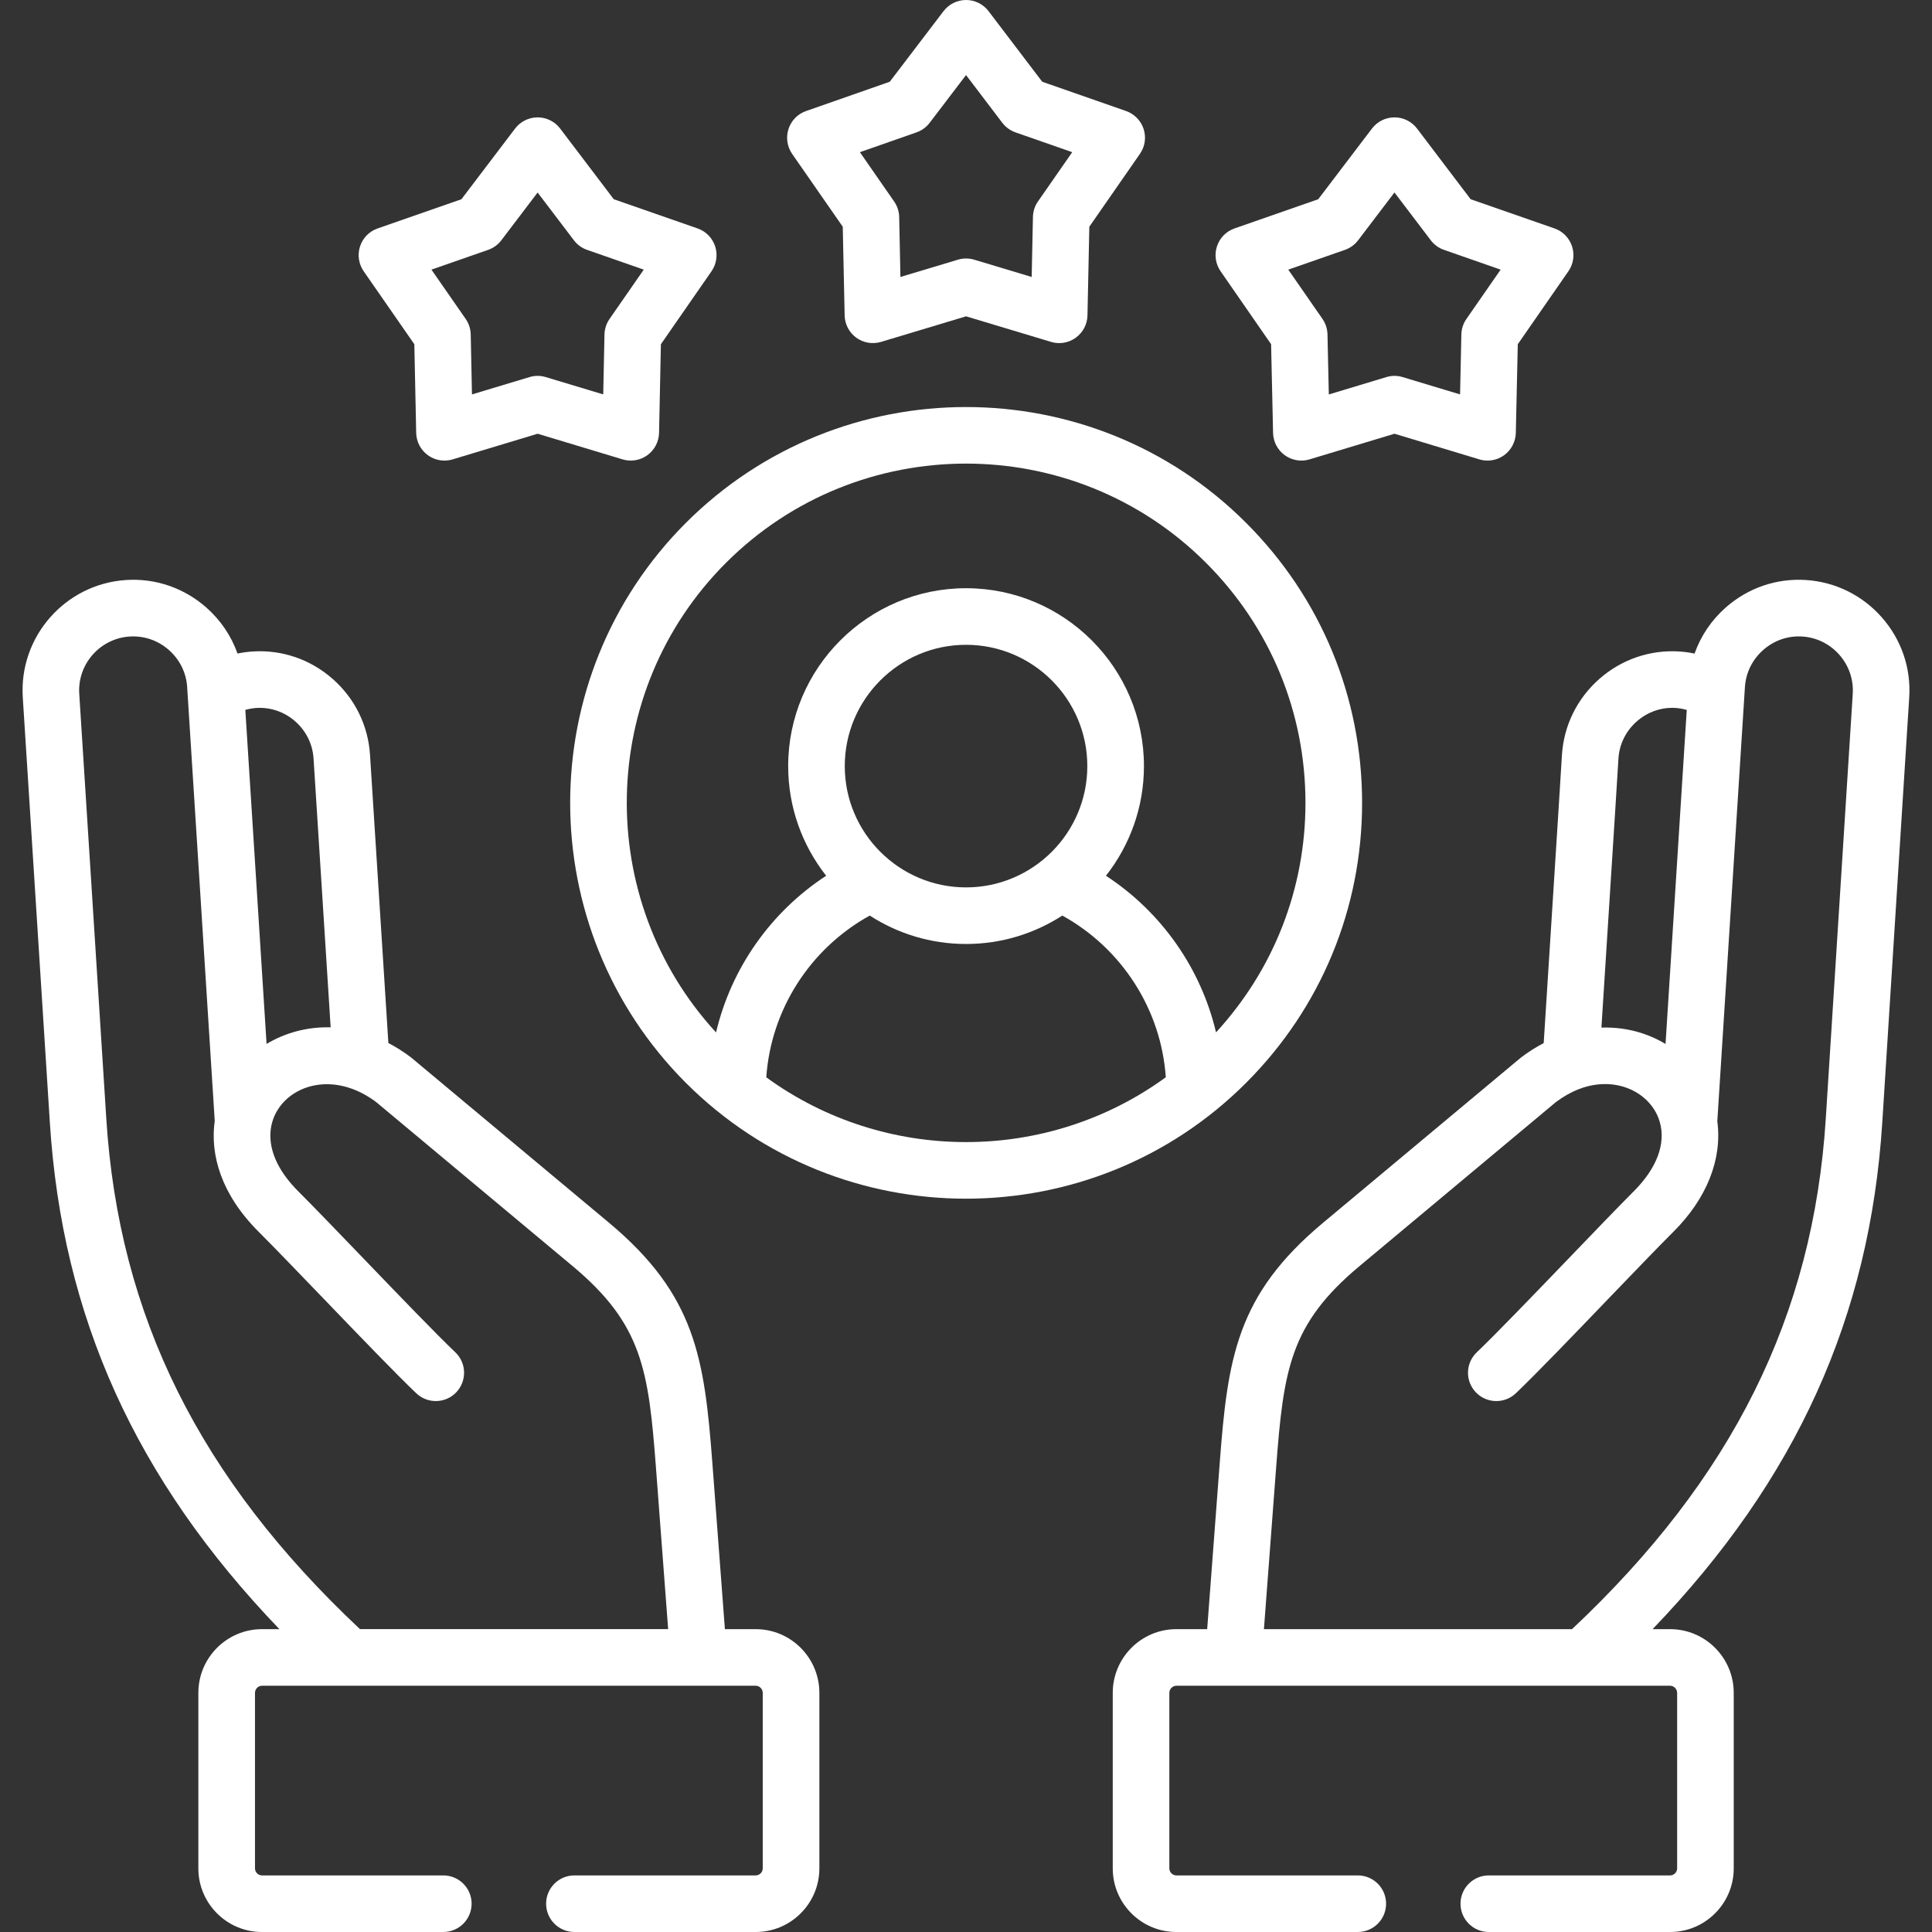 <svg width="48" height="48" viewBox="0 0 48 48" fill="none" xmlns="http://www.w3.org/2000/svg">
<rect x="0" y="0" width="48" height="48" fill="#333333" stroke="none"/>
<path d="M10.294 8.552L10.34 10.755C10.345 10.975 10.452 11.18 10.63 11.309C10.751 11.397 10.896 11.443 11.043 11.443C11.111 11.443 11.179 11.433 11.246 11.413L13.357 10.776L15.468 11.413C15.678 11.477 15.906 11.438 16.084 11.309C16.262 11.18 16.369 10.975 16.374 10.755L16.42 8.552L17.677 6.74C17.802 6.559 17.836 6.33 17.768 6.121C17.7 5.912 17.538 5.747 17.331 5.675L15.249 4.95L13.917 3.194C13.784 3.019 13.577 2.916 13.357 2.916C13.137 2.916 12.93 3.019 12.797 3.194L11.464 4.95L9.383 5.675C9.175 5.747 9.013 5.912 8.945 6.121C8.877 6.33 8.911 6.559 9.036 6.74L10.294 8.552ZM12.127 6.208C12.258 6.163 12.372 6.08 12.456 5.969L13.357 4.783L14.258 5.969C14.341 6.08 14.456 6.163 14.586 6.208L15.994 6.699L15.144 7.924C15.065 8.038 15.021 8.172 15.018 8.31L14.987 9.799L13.56 9.369C13.428 9.328 13.286 9.328 13.154 9.369L11.726 9.799L11.695 8.31C11.692 8.172 11.649 8.038 11.57 7.924L10.719 6.699L12.127 6.208Z" fill="white"/>
<path d="M20.938 5.633L20.985 7.836C20.989 8.055 21.096 8.26 21.274 8.39C21.452 8.519 21.68 8.557 21.89 8.494L24.001 7.859L26.113 8.494C26.179 8.514 26.247 8.524 26.315 8.524C26.462 8.524 26.607 8.478 26.729 8.389C26.906 8.26 27.014 8.055 27.018 7.836L27.064 5.633L28.321 3.823C28.447 3.643 28.481 3.414 28.413 3.205C28.345 2.996 28.183 2.831 27.976 2.758L25.894 2.031L24.561 0.278C24.428 0.103 24.221 9.375e-05 24.002 0H24.001C23.782 0 23.575 0.103 23.442 0.277L22.106 2.031L20.026 2.759C19.819 2.831 19.657 2.996 19.59 3.205C19.522 3.414 19.556 3.643 19.681 3.824L20.938 5.633ZM22.77 3.289C22.9 3.243 23.014 3.161 23.097 3.051L24.001 1.865L24.902 3.051C24.986 3.161 25.1 3.243 25.23 3.289L26.639 3.781L25.788 5.005C25.709 5.118 25.666 5.253 25.663 5.391L25.632 6.881L24.204 6.452C24.138 6.432 24.069 6.422 24.001 6.422C23.933 6.422 23.865 6.432 23.799 6.452L22.371 6.881L22.34 5.391C22.337 5.253 22.293 5.118 22.214 5.005L21.364 3.781L22.77 3.289Z" fill="white"/>
<path d="M31.58 8.551L31.629 10.755C31.634 10.975 31.741 11.18 31.919 11.309C32.097 11.438 32.325 11.477 32.535 11.413L34.646 10.776L36.754 11.413C36.82 11.433 36.889 11.443 36.957 11.443C37.104 11.443 37.248 11.397 37.37 11.309C37.548 11.18 37.655 10.975 37.66 10.755L37.709 8.552L38.966 6.74C39.092 6.559 39.125 6.33 39.057 6.121C38.989 5.912 38.828 5.747 38.62 5.675L36.538 4.95L35.206 3.194C35.073 3.019 34.866 2.916 34.646 2.916H34.646C34.426 2.916 34.219 3.019 34.086 3.194L32.751 4.95L30.672 5.675C30.464 5.747 30.302 5.912 30.235 6.121C30.166 6.33 30.2 6.558 30.325 6.739L31.58 8.551ZM33.414 6.208C33.544 6.163 33.658 6.08 33.742 5.97L34.645 4.782L35.547 5.969C35.63 6.08 35.745 6.163 35.876 6.208L37.283 6.699L36.433 7.924C36.354 8.037 36.31 8.171 36.307 8.309L36.275 9.799L34.849 9.369C34.717 9.328 34.575 9.328 34.443 9.369L33.014 9.8L32.981 8.309C32.978 8.172 32.935 8.038 32.857 7.924L32.007 6.699L33.414 6.208Z" fill="white"/>
<path d="M33.841 19.946C33.841 17.317 32.817 14.846 30.958 12.989C27.123 9.154 20.88 9.154 17.042 12.989C13.207 16.824 13.207 23.066 17.042 26.905C18.961 28.822 21.481 29.781 24.001 29.781C26.521 29.781 29.04 28.822 30.958 26.904C32.817 25.045 33.841 22.574 33.841 19.946ZM18.037 13.983C19.681 12.339 21.841 11.518 24.001 11.518C26.16 11.518 28.32 12.34 29.963 13.983C31.557 15.575 32.434 17.693 32.434 19.946C32.434 22.078 31.647 24.088 30.212 25.649C29.837 24.06 28.858 22.66 27.477 21.758C28.067 21.007 28.421 20.061 28.421 19.034C28.421 16.597 26.438 14.614 24.001 14.614C21.564 14.614 19.582 16.597 19.582 19.034C19.582 20.061 19.935 21.007 20.526 21.758C19.144 22.66 18.165 24.061 17.79 25.651C14.753 22.345 14.835 17.185 18.037 13.983ZM20.988 19.034C20.988 17.372 22.34 16.02 24.001 16.02C25.663 16.02 27.014 17.372 27.014 19.034C27.014 20.695 25.663 22.047 24.001 22.047C22.34 22.047 20.988 20.695 20.988 19.034ZM19.038 26.766C19.154 25.084 20.127 23.565 21.609 22.747C22.299 23.193 23.12 23.453 24.001 23.453C24.882 23.453 25.703 23.193 26.393 22.747C27.875 23.565 28.848 25.083 28.964 26.764C26.019 28.911 21.985 28.912 19.038 26.766Z" fill="white"/>
<path d="M46.753 15.338C46.267 14.787 45.597 14.457 44.866 14.41C44.135 14.363 43.429 14.606 42.877 15.092C42.519 15.408 42.255 15.801 42.101 16.238C41.978 16.212 41.853 16.195 41.726 16.186C40.996 16.139 40.289 16.381 39.736 16.867C39.183 17.354 38.853 18.024 38.806 18.756L38.726 20.045L38.353 25.915C38.163 26.014 37.976 26.132 37.796 26.268C37.787 26.274 37.779 26.282 37.77 26.289L32.873 30.378C30.718 32.176 30.501 33.742 30.303 36.357L29.992 40.476H29.226C28.355 40.476 27.646 41.186 27.646 42.059V46.42C27.646 47.291 28.355 48 29.226 48H33.734C34.122 48 34.437 47.685 34.437 47.297C34.437 46.909 34.122 46.594 33.734 46.594H29.226C29.132 46.594 29.052 46.514 29.052 46.42V42.059C29.052 41.963 29.132 41.882 29.226 41.882H41.494C41.588 41.882 41.668 41.963 41.668 42.059V46.42C41.668 46.514 41.588 46.594 41.494 46.594H36.989C36.6 46.594 36.286 46.909 36.286 47.297C36.286 47.685 36.6 48 36.989 48H41.494C42.365 48 43.074 47.291 43.074 46.42V42.059C43.074 41.186 42.365 40.476 41.494 40.476H41.058C44.633 36.756 46.457 32.716 46.765 27.883L47.434 17.327C47.481 16.596 47.239 15.89 46.753 15.338ZM40.13 20.133L40.21 18.844C40.233 18.488 40.394 18.162 40.665 17.923C40.936 17.685 41.281 17.566 41.633 17.589C41.727 17.596 41.818 17.613 41.907 17.638L41.38 25.937C41.203 25.831 41.014 25.743 40.812 25.676C40.48 25.566 40.134 25.519 39.787 25.53L40.13 20.133ZM46.031 17.238L45.361 27.794C45.049 32.694 43.042 36.73 39.056 40.476H31.402L31.705 36.463C31.889 34.035 32.044 32.901 33.774 31.458L38.657 27.38C39.412 26.816 40.054 26.907 40.37 27.011C40.796 27.152 41.119 27.472 41.235 27.869C41.394 28.411 41.164 29.026 40.586 29.602C40.205 29.983 39.611 30.601 38.982 31.256C38.128 32.144 37.16 33.15 36.691 33.597C36.409 33.864 36.398 34.31 36.666 34.591C36.934 34.872 37.379 34.883 37.66 34.616C38.153 34.147 39.09 33.173 39.995 32.23C40.62 31.581 41.209 30.968 41.58 30.598C42.409 29.771 42.792 28.793 42.666 27.86L43.352 17.069C43.375 16.713 43.537 16.386 43.807 16.148C44.077 15.91 44.42 15.791 44.776 15.814C45.133 15.837 45.46 15.998 45.698 16.268C45.935 16.537 46.053 16.882 46.031 17.238Z" fill="white"/>
<path d="M18.776 40.476H18.01L17.699 36.356C17.501 33.744 17.284 32.178 15.13 30.378L10.233 26.289C10.224 26.281 10.215 26.274 10.206 26.267C10.022 26.128 9.835 26.011 9.649 25.913L9.193 18.754C9.147 18.024 8.817 17.354 8.266 16.868C7.713 16.381 7.006 16.138 6.274 16.186C6.147 16.195 6.023 16.212 5.901 16.237C5.746 15.8 5.482 15.408 5.124 15.092C4.571 14.606 3.864 14.363 3.134 14.41C1.621 14.507 0.469 15.816 0.566 17.327L1.238 27.883C1.544 32.715 3.367 36.755 6.942 40.476H6.508C5.637 40.476 4.928 41.186 4.928 42.059V46.42C4.928 47.291 5.637 48 6.508 48H11.014C11.402 48 11.717 47.685 11.717 47.297C11.717 46.908 11.402 46.594 11.014 46.594H6.508C6.414 46.594 6.335 46.514 6.335 46.42V42.059C6.335 41.963 6.414 41.882 6.508 41.882H18.776C18.871 41.882 18.95 41.963 18.95 42.059V46.42C18.95 46.514 18.87 46.594 18.776 46.594H14.271C13.883 46.594 13.568 46.908 13.568 47.297C13.568 47.685 13.883 48 14.271 48H18.776C19.648 48 20.357 47.291 20.357 46.42V42.059C20.357 41.186 19.648 40.476 18.776 40.476ZM6.367 17.589C6.722 17.567 7.066 17.685 7.336 17.923C7.606 18.161 7.767 18.488 7.79 18.844L8.215 25.524C7.628 25.507 7.08 25.662 6.623 25.936L6.095 17.637C6.183 17.613 6.273 17.596 6.367 17.589ZM2.641 27.794L1.969 17.237C1.922 16.5 2.485 15.861 3.224 15.814C3.58 15.792 3.924 15.91 4.195 16.148C4.465 16.386 4.627 16.713 4.65 17.068L4.66 17.236C4.661 17.244 4.661 17.251 4.662 17.259L5.335 27.849C5.216 28.693 5.497 29.674 6.42 30.597C6.799 30.976 7.403 31.603 8.043 32.268C8.934 33.195 9.856 34.153 10.342 34.615C10.624 34.883 11.069 34.872 11.336 34.591C11.604 34.309 11.593 33.864 11.312 33.597C10.848 33.156 9.937 32.209 9.056 31.293C8.411 30.623 7.803 29.99 7.414 29.602C6.506 28.695 6.613 27.878 7.016 27.415C7.482 26.88 8.43 26.697 9.345 27.38L14.228 31.457C15.959 32.903 16.113 34.037 16.297 36.462L16.6 40.475H8.943C4.957 36.73 2.952 32.694 2.641 27.794Z" fill="white"/>
</svg>
